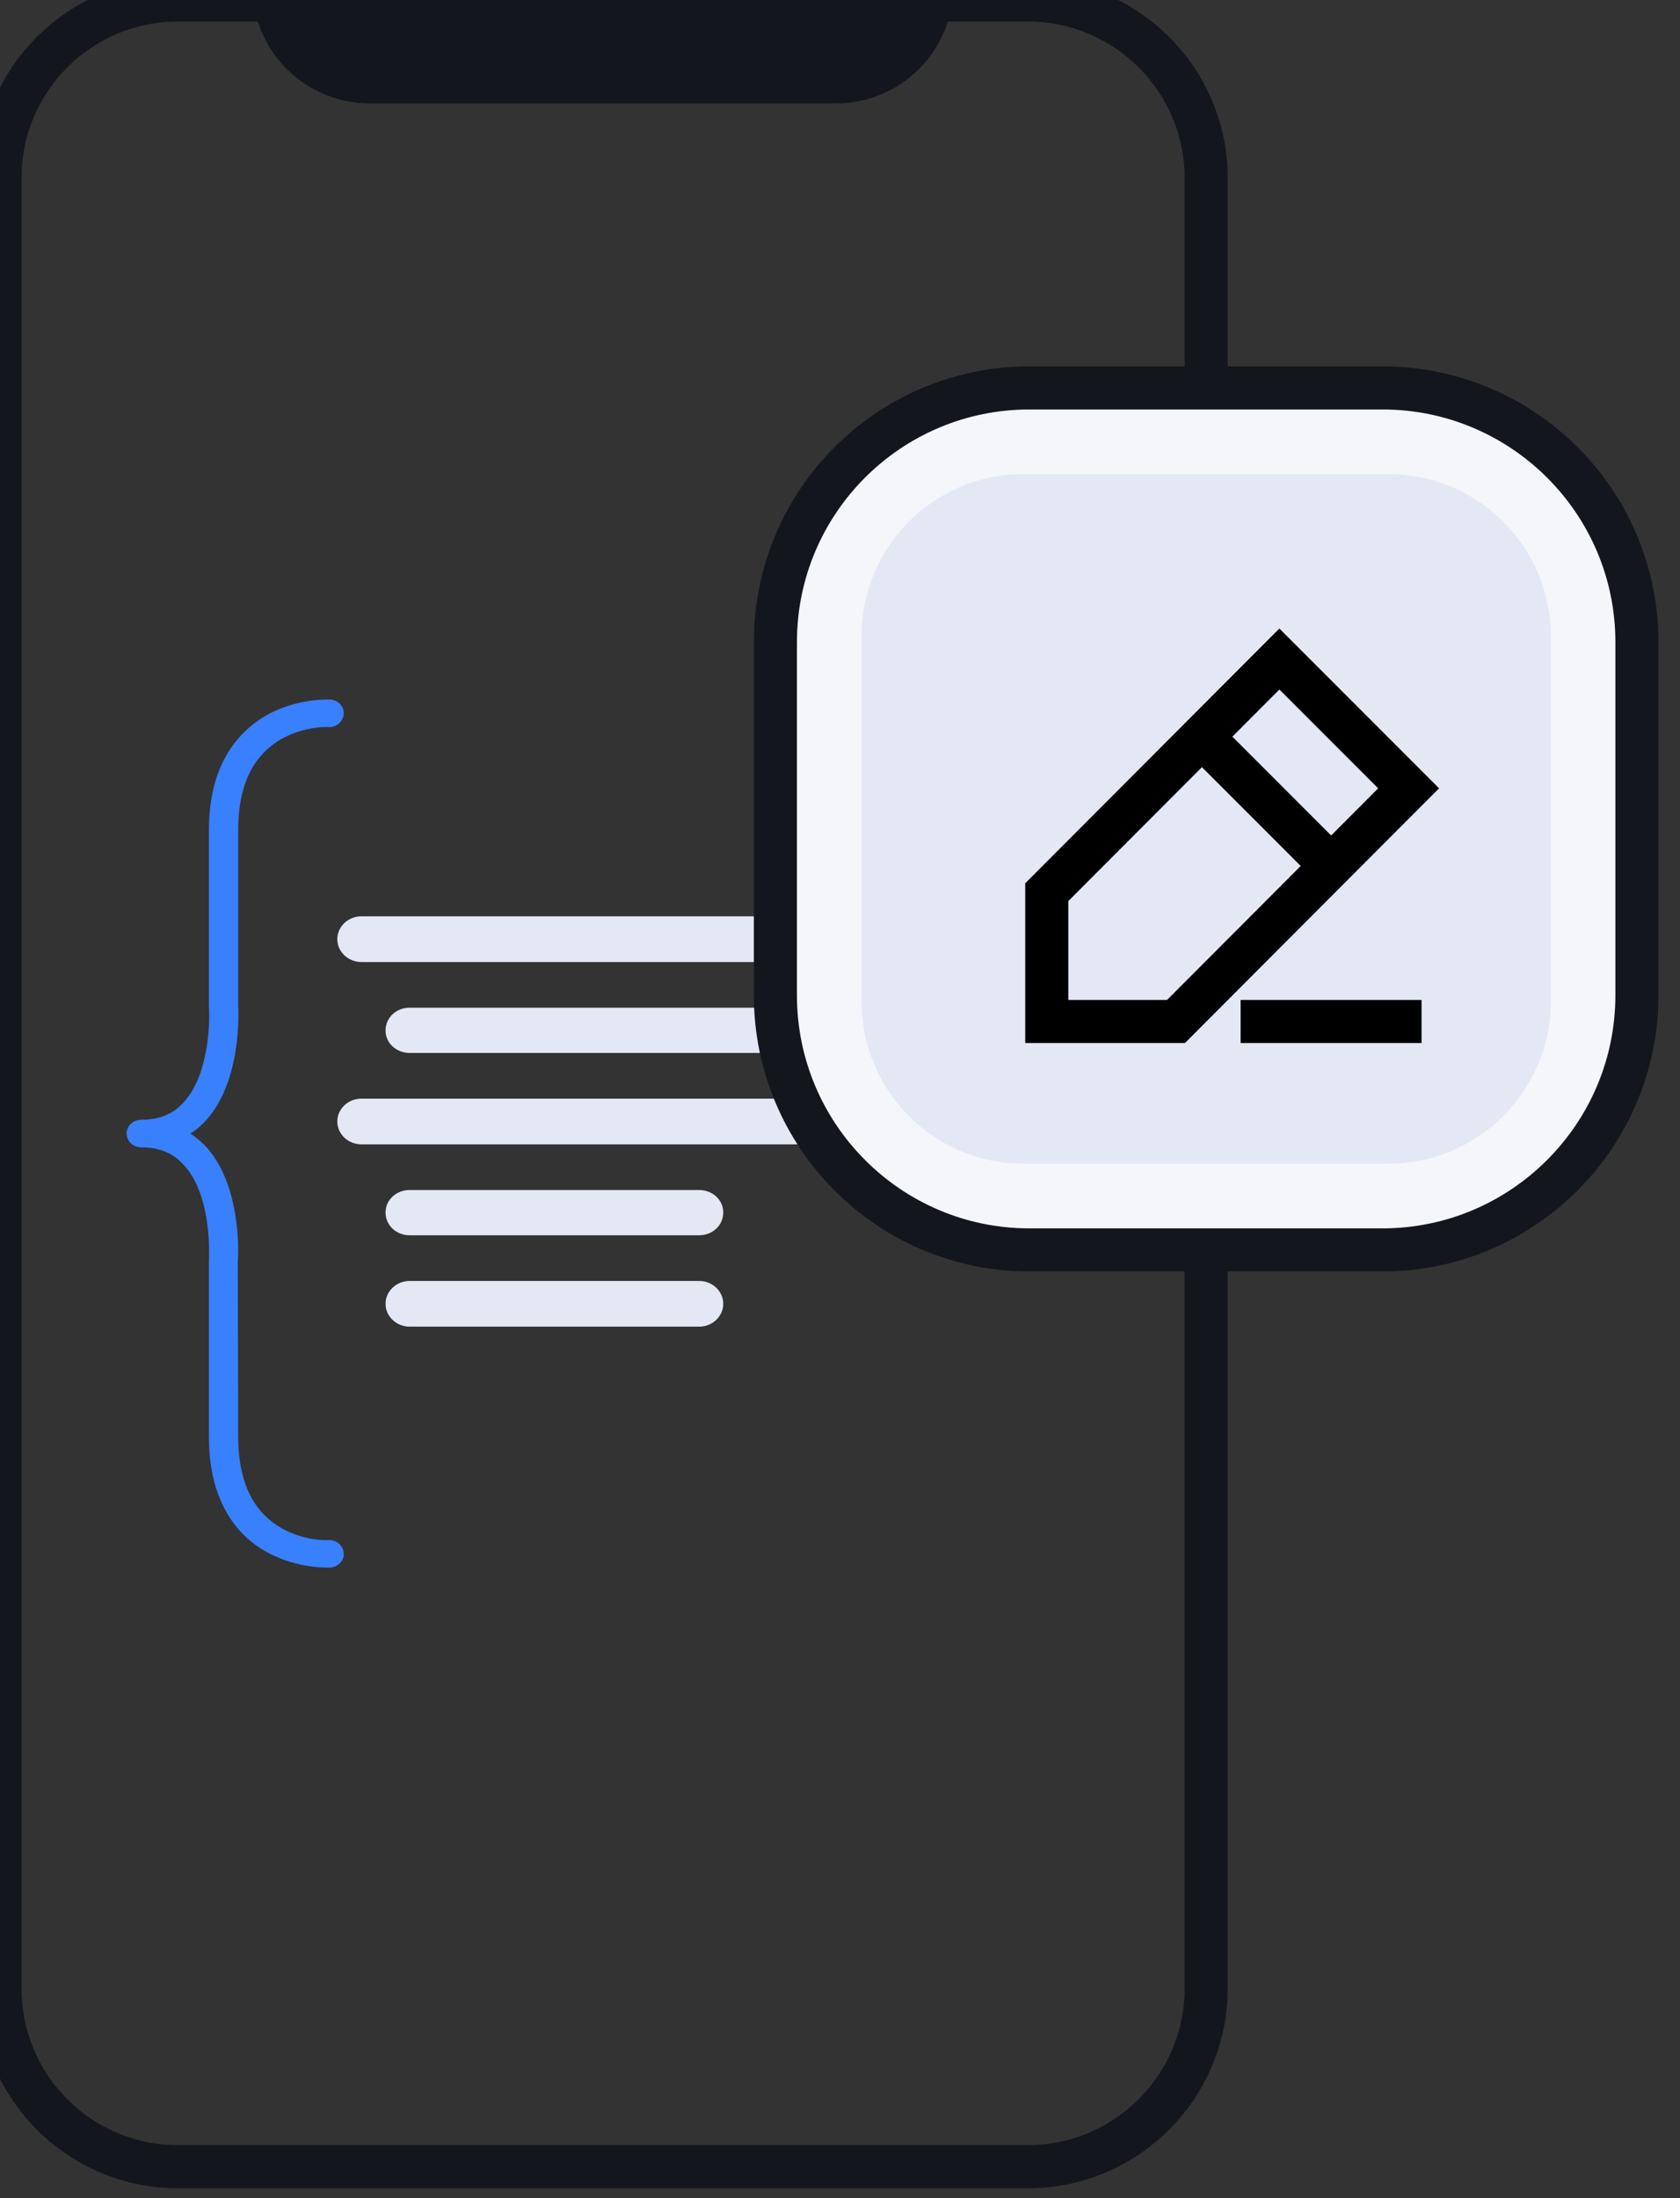 <svg width="39" height="51" viewBox="0 0 39 51" fill="none" xmlns="http://www.w3.org/2000/svg" xmlns:xlink="http://www.w3.org/1999/xlink">
	<rect x="0" y="0" width="39" height="51" fill="#333333" stroke="none"/>
	<desc>
			Created with Pixso.
	</desc>
	<defs/>
	<path id="Vector" d="M23.86 0C26.14 0 28 1.85 28 4.13L28 46.13C28 48.42 26.14 50.27 23.86 50.27L4.13 50.27C1.85 50.27 0 48.42 0 46.13L0 4.13C0 1.85 1.85 0 4.13 0L23.86 0Z" stroke="#14161D" stroke-opacity="1" stroke-width="1"/>
	<path id="Vector" d="M7.83 21.79C7.83 21.5 8.08 21.26 8.39 21.26L25.18 21.26C25.49 21.26 25.74 21.5 25.74 21.79C25.74 22.08 25.49 22.32 25.18 22.32L8.39 22.32C8.08 22.32 7.83 22.08 7.83 21.79ZM8.95 23.91C8.95 23.61 9.2 23.38 9.51 23.38L18.46 23.38C18.77 23.38 19.02 23.61 19.02 23.91C19.02 24.2 18.77 24.43 18.46 24.43L9.51 24.43C9.2 24.43 8.95 24.2 8.95 23.91ZM8.39 25.49C8.08 25.49 7.83 25.73 7.83 26.02C7.83 26.31 8.08 26.55 8.39 26.55L24.06 26.55C24.37 26.55 24.62 26.31 24.62 26.02C24.62 25.73 24.37 25.49 24.06 25.49L8.39 25.49ZM8.95 28.13C8.95 27.84 9.2 27.61 9.51 27.61L16.23 27.61C16.54 27.61 16.79 27.84 16.79 28.13C16.79 28.43 16.54 28.66 16.23 28.66L9.51 28.66C9.2 28.66 8.95 28.43 8.95 28.13ZM9.51 29.72C9.2 29.72 8.95 29.96 8.95 30.25C8.95 30.54 9.2 30.78 9.51 30.78L16.23 30.78C16.54 30.78 16.79 30.54 16.79 30.25C16.79 29.96 16.54 29.72 16.23 29.72L9.51 29.72Z" fill="#E4E8F4" fill-opacity="1" fill-rule="evenodd"/>
	<path id="Vector" d="M3.28 25.98C3.09 25.98 2.94 26.12 2.94 26.3C2.94 26.48 3.09 26.62 3.28 26.62C3.68 26.62 3.99 26.74 4.23 26.99C4.95 27.71 4.85 29.22 4.85 29.26L4.85 33.34C4.85 34.36 5.15 35.15 5.74 35.69C6.46 36.33 7.36 36.37 7.6 36.37C7.63 36.37 7.65 36.37 7.66 36.37C7.85 36.36 7.99 36.21 7.98 36.04C7.97 35.86 7.81 35.72 7.62 35.73C7.62 35.74 6.82 35.77 6.21 35.22C5.76 34.82 5.53 34.18 5.53 33.34L5.52 29.28C5.53 29.21 5.64 27.47 4.73 26.55C4.63 26.46 4.53 26.37 4.42 26.3C4.53 26.23 4.63 26.15 4.73 26.05C5.64 25.12 5.53 23.39 5.53 23.34L5.53 19.26C5.53 18.42 5.75 17.79 6.21 17.38C6.8 16.84 7.61 16.86 7.63 16.87C7.81 16.88 7.97 16.74 7.98 16.56C7.99 16.39 7.85 16.24 7.66 16.23C7.61 16.23 6.56 16.18 5.75 16.91C5.15 17.45 4.85 18.24 4.85 19.26L4.85 23.36C4.88 23.78 4.83 25.01 4.23 25.61C3.99 25.86 3.68 25.98 3.28 25.98Z" fill="#3980FF" fill-opacity="1" fill-rule="nonzero"/>
	<path id="Vector" d="M6.38 0L21.61 0C21.45 1.07 20.53 1.9 19.4 1.9L8.59 1.9C7.46 1.9 6.54 1.07 6.38 0Z" fill="#14161D" fill-opacity="1" fill-rule="nonzero"/>
	<path id="Vector" d="M21.61 0C21.45 1.07 20.53 1.9 19.4 1.9L8.59 1.9C7.46 1.9 6.54 1.07 6.38 0L21.61 0Z" stroke="#14161D" stroke-opacity="1" stroke-width="1"/>
	<path id="Vector" d="M32.09 9L23.9 9C20.64 9 18 11.64 18 14.9L18 23.09C18 26.35 20.64 29 23.9 29L32.09 29C35.35 29 38 26.35 38 23.09L38 14.9C38 11.64 35.35 9 32.09 9Z" fill="#F4F6FA" fill-opacity="1" fill-rule="nonzero"/>
	<path id="Vector" d="M32.09 9C35.35 9 38 11.64 38 14.9L38 23.09C38 26.35 35.35 29 32.09 29L23.9 29C20.64 29 18 26.35 18 23.09L18 14.9C18 11.64 20.64 9 23.9 9L32.09 9Z" stroke="#14161D" stroke-opacity="1" stroke-width="1"/>
	<path id="Vector" d="M23.76 11L32.23 11C34.31 11 36 12.68 36 14.76L36 23.23C36 25.31 34.31 27 32.23 27L23.76 27C21.68 27 20 25.31 20 23.23L20 14.76C20 12.68 21.68 11 23.76 11Z" fill="#E4E8F4" fill-opacity="1" fill-rule="evenodd"/>
	<path id="Vector" d="M29.7 15.29L32.7 18.29L27.3 23.7L24.3 23.7L24.3 20.7L29.7 15.29ZM27.9 17.09L30.9 20.09M28.8 23.7L33 23.7" stroke="#000000" stroke-opacity="1" stroke-width="1"/>
</svg>
